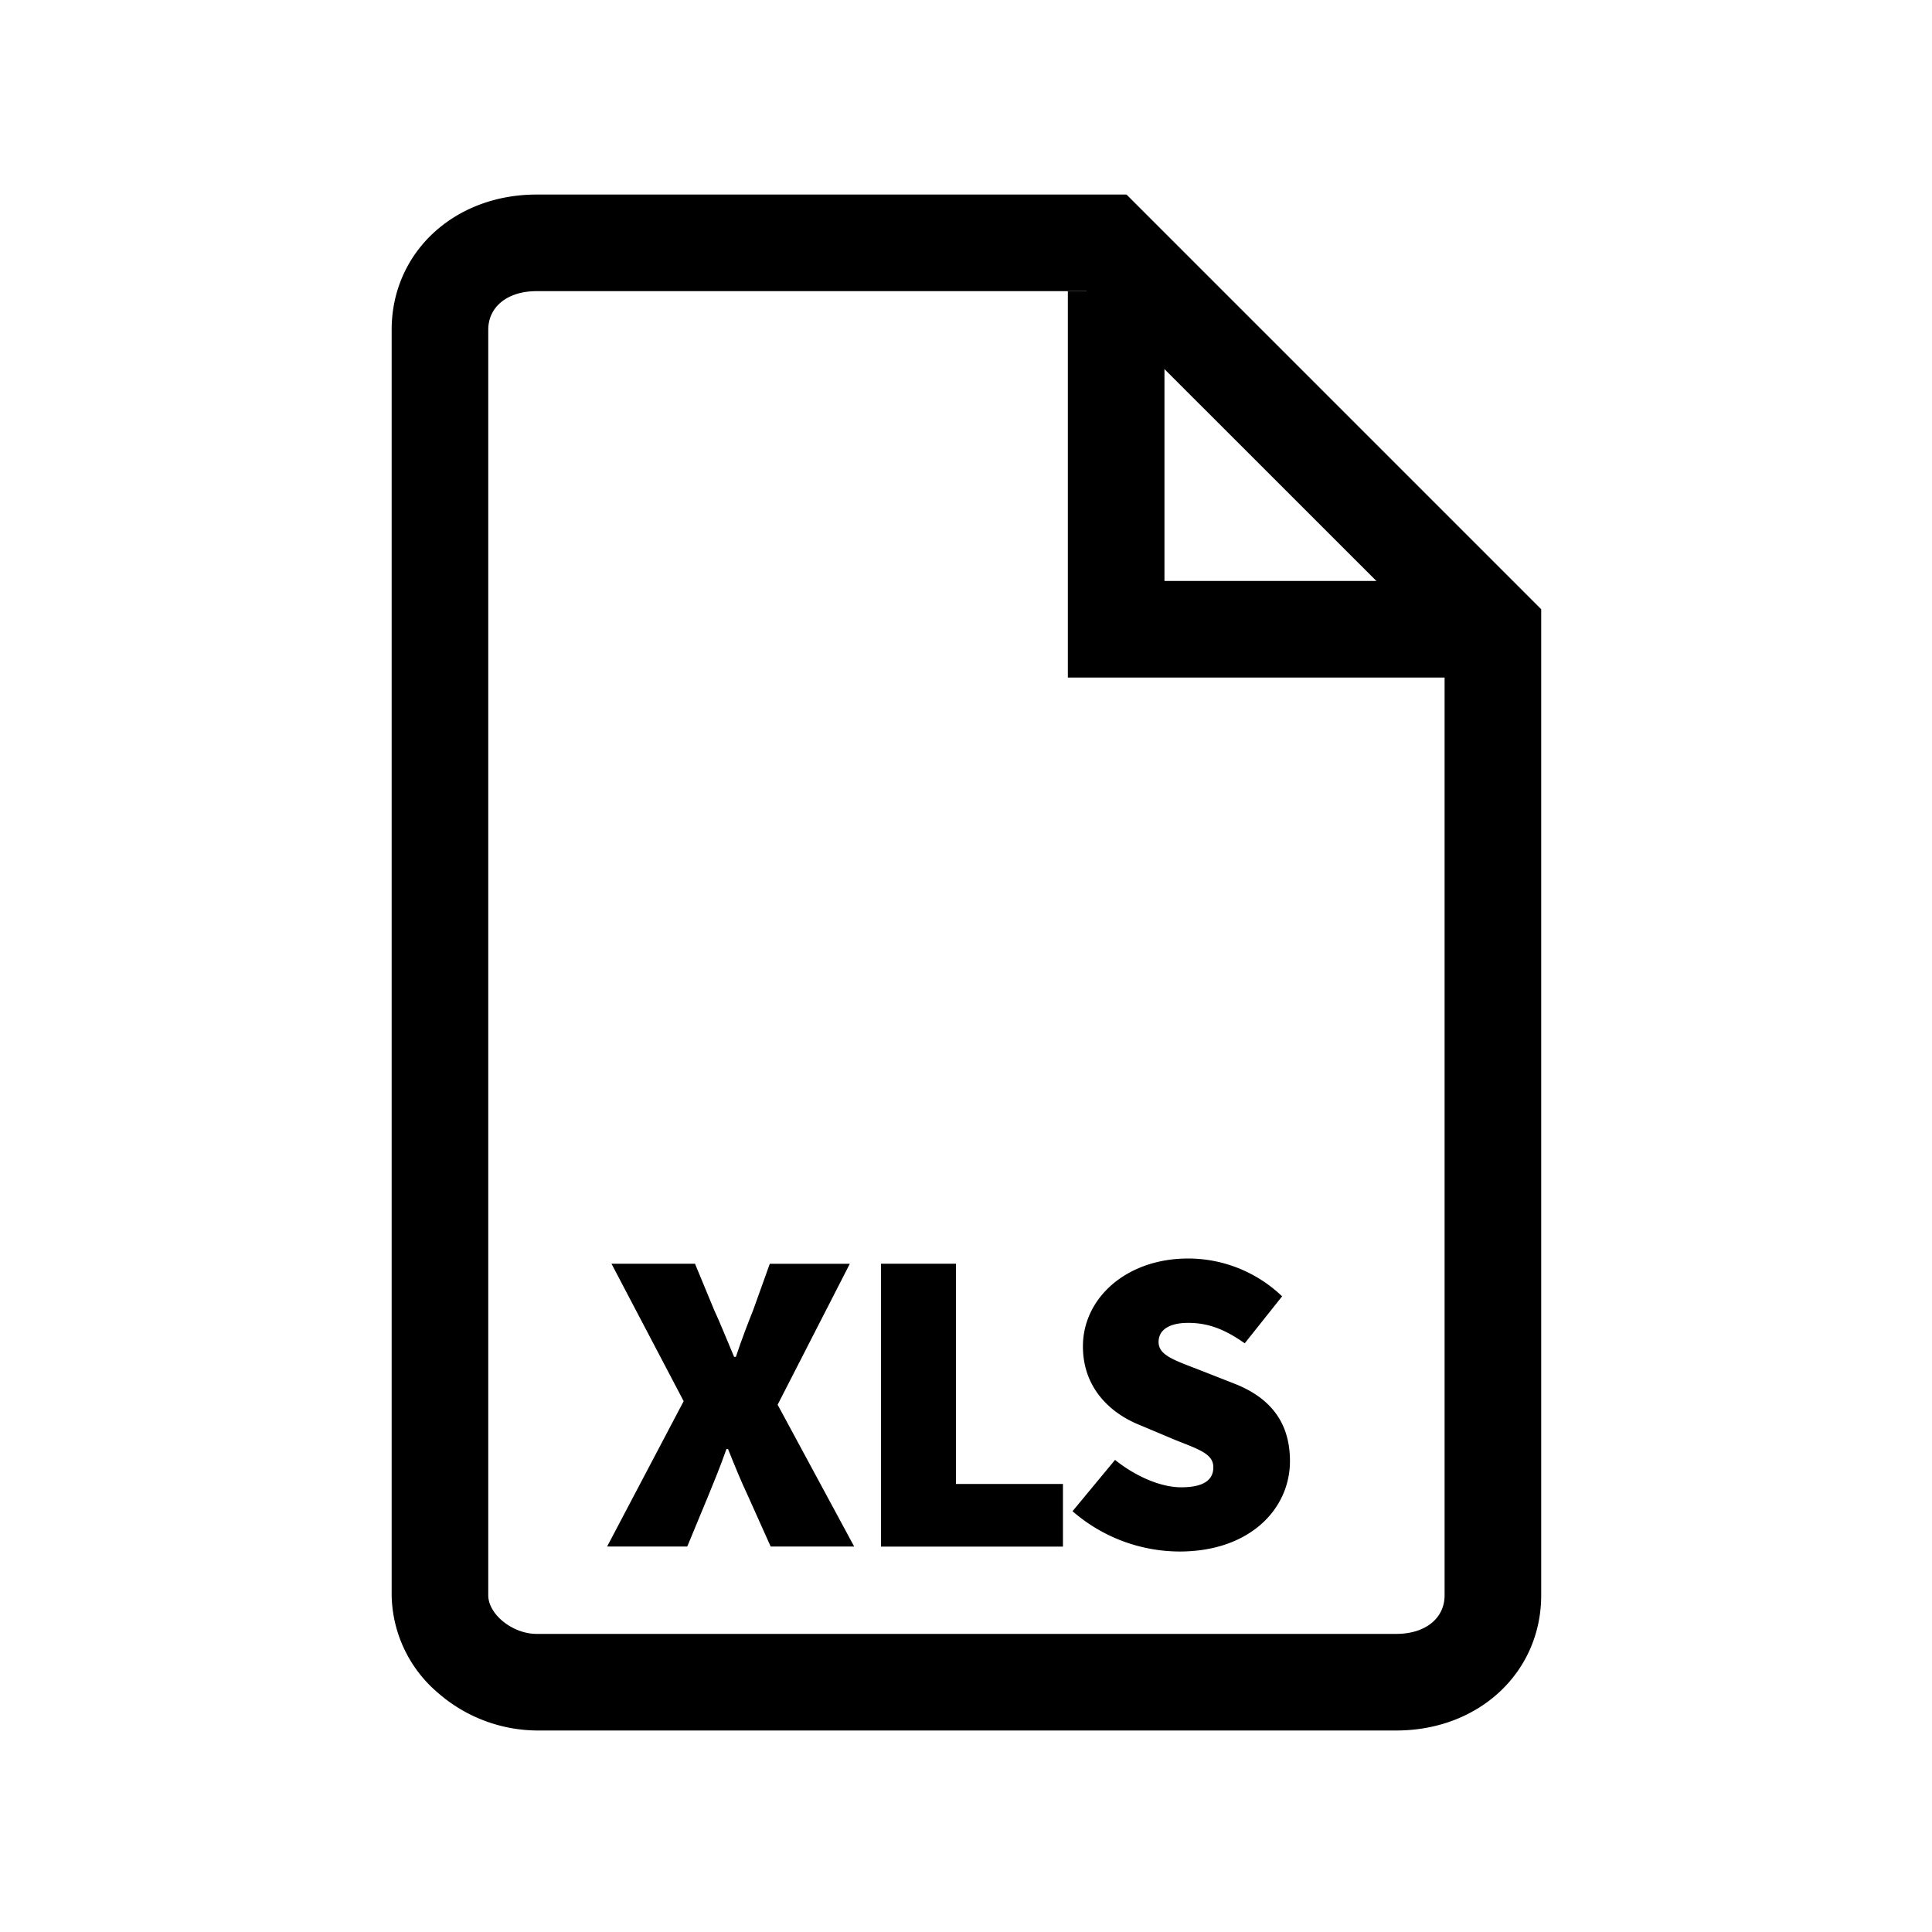 <svg id="Icons" xmlns="http://www.w3.org/2000/svg" viewBox="0 0 500 500"><title>Icon_Document xls_SVG_Black</title><path d="M176.93,362.62l-18.68-35.57h21.61L184.81,339c1.58,3.38,3.16,7.43,5.18,12.16h.45c1.58-4.73,3.15-8.78,4.5-12.16l4.28-11.93h20.71l-18.68,36.47,19.81,36.7H199.45l-5.86-13.06c-1.8-3.83-3.37-7.65-5.17-12.16H188c-1.58,4.51-3.16,8.33-4.73,12.16l-5.41,13.06H157.12Z"/><path d="M228,327.05H247.4v57h27.69v16.21H228Z"/><path d="M277.57,391.1l11-13.28c5.18,4.16,11.7,7.09,17.11,7.09,5.85,0,8.33-1.91,8.33-5.18,0-3.49-3.72-4.61-9.91-7.09L295,368.81c-7.88-3.15-14.74-9.79-14.74-20.37,0-12.5,11.25-22.74,27.24-22.74a35.16,35.16,0,0,1,24.31,9.79l-9.68,12.16c-4.95-3.49-9.23-5.29-14.63-5.29-4.73,0-7.66,1.69-7.66,4.95,0,3.49,4.17,4.73,10.81,7.32l8.89,3.49c9.12,3.6,14.3,9.91,14.3,20,0,12.38-10.36,23.41-28.59,23.41A42.38,42.38,0,0,1,277.57,391.1Z"/><path d="M361.36,447.85H138.86a39.32,39.32,0,0,1-25.37-9.62,33.86,33.86,0,0,1-12.13-25.38V85.35c0-19.95,16.12-35,37.5-35H291.54L398.86,157.67V412.85C398.86,432.8,382.74,447.85,361.36,447.85ZM138.86,75.35c-7.48,0-12.5,4-12.5,10v327.5c0,4.95,6.31,10,12.5,10h222.5c7.48,0,12.5-4,12.5-10V168L281.18,75.35Z"/><polygon points="376.36 175.35 276.36 175.35 276.36 75.35 301.36 75.35 301.36 150.35 376.36 150.35 376.36 175.35"/></svg>